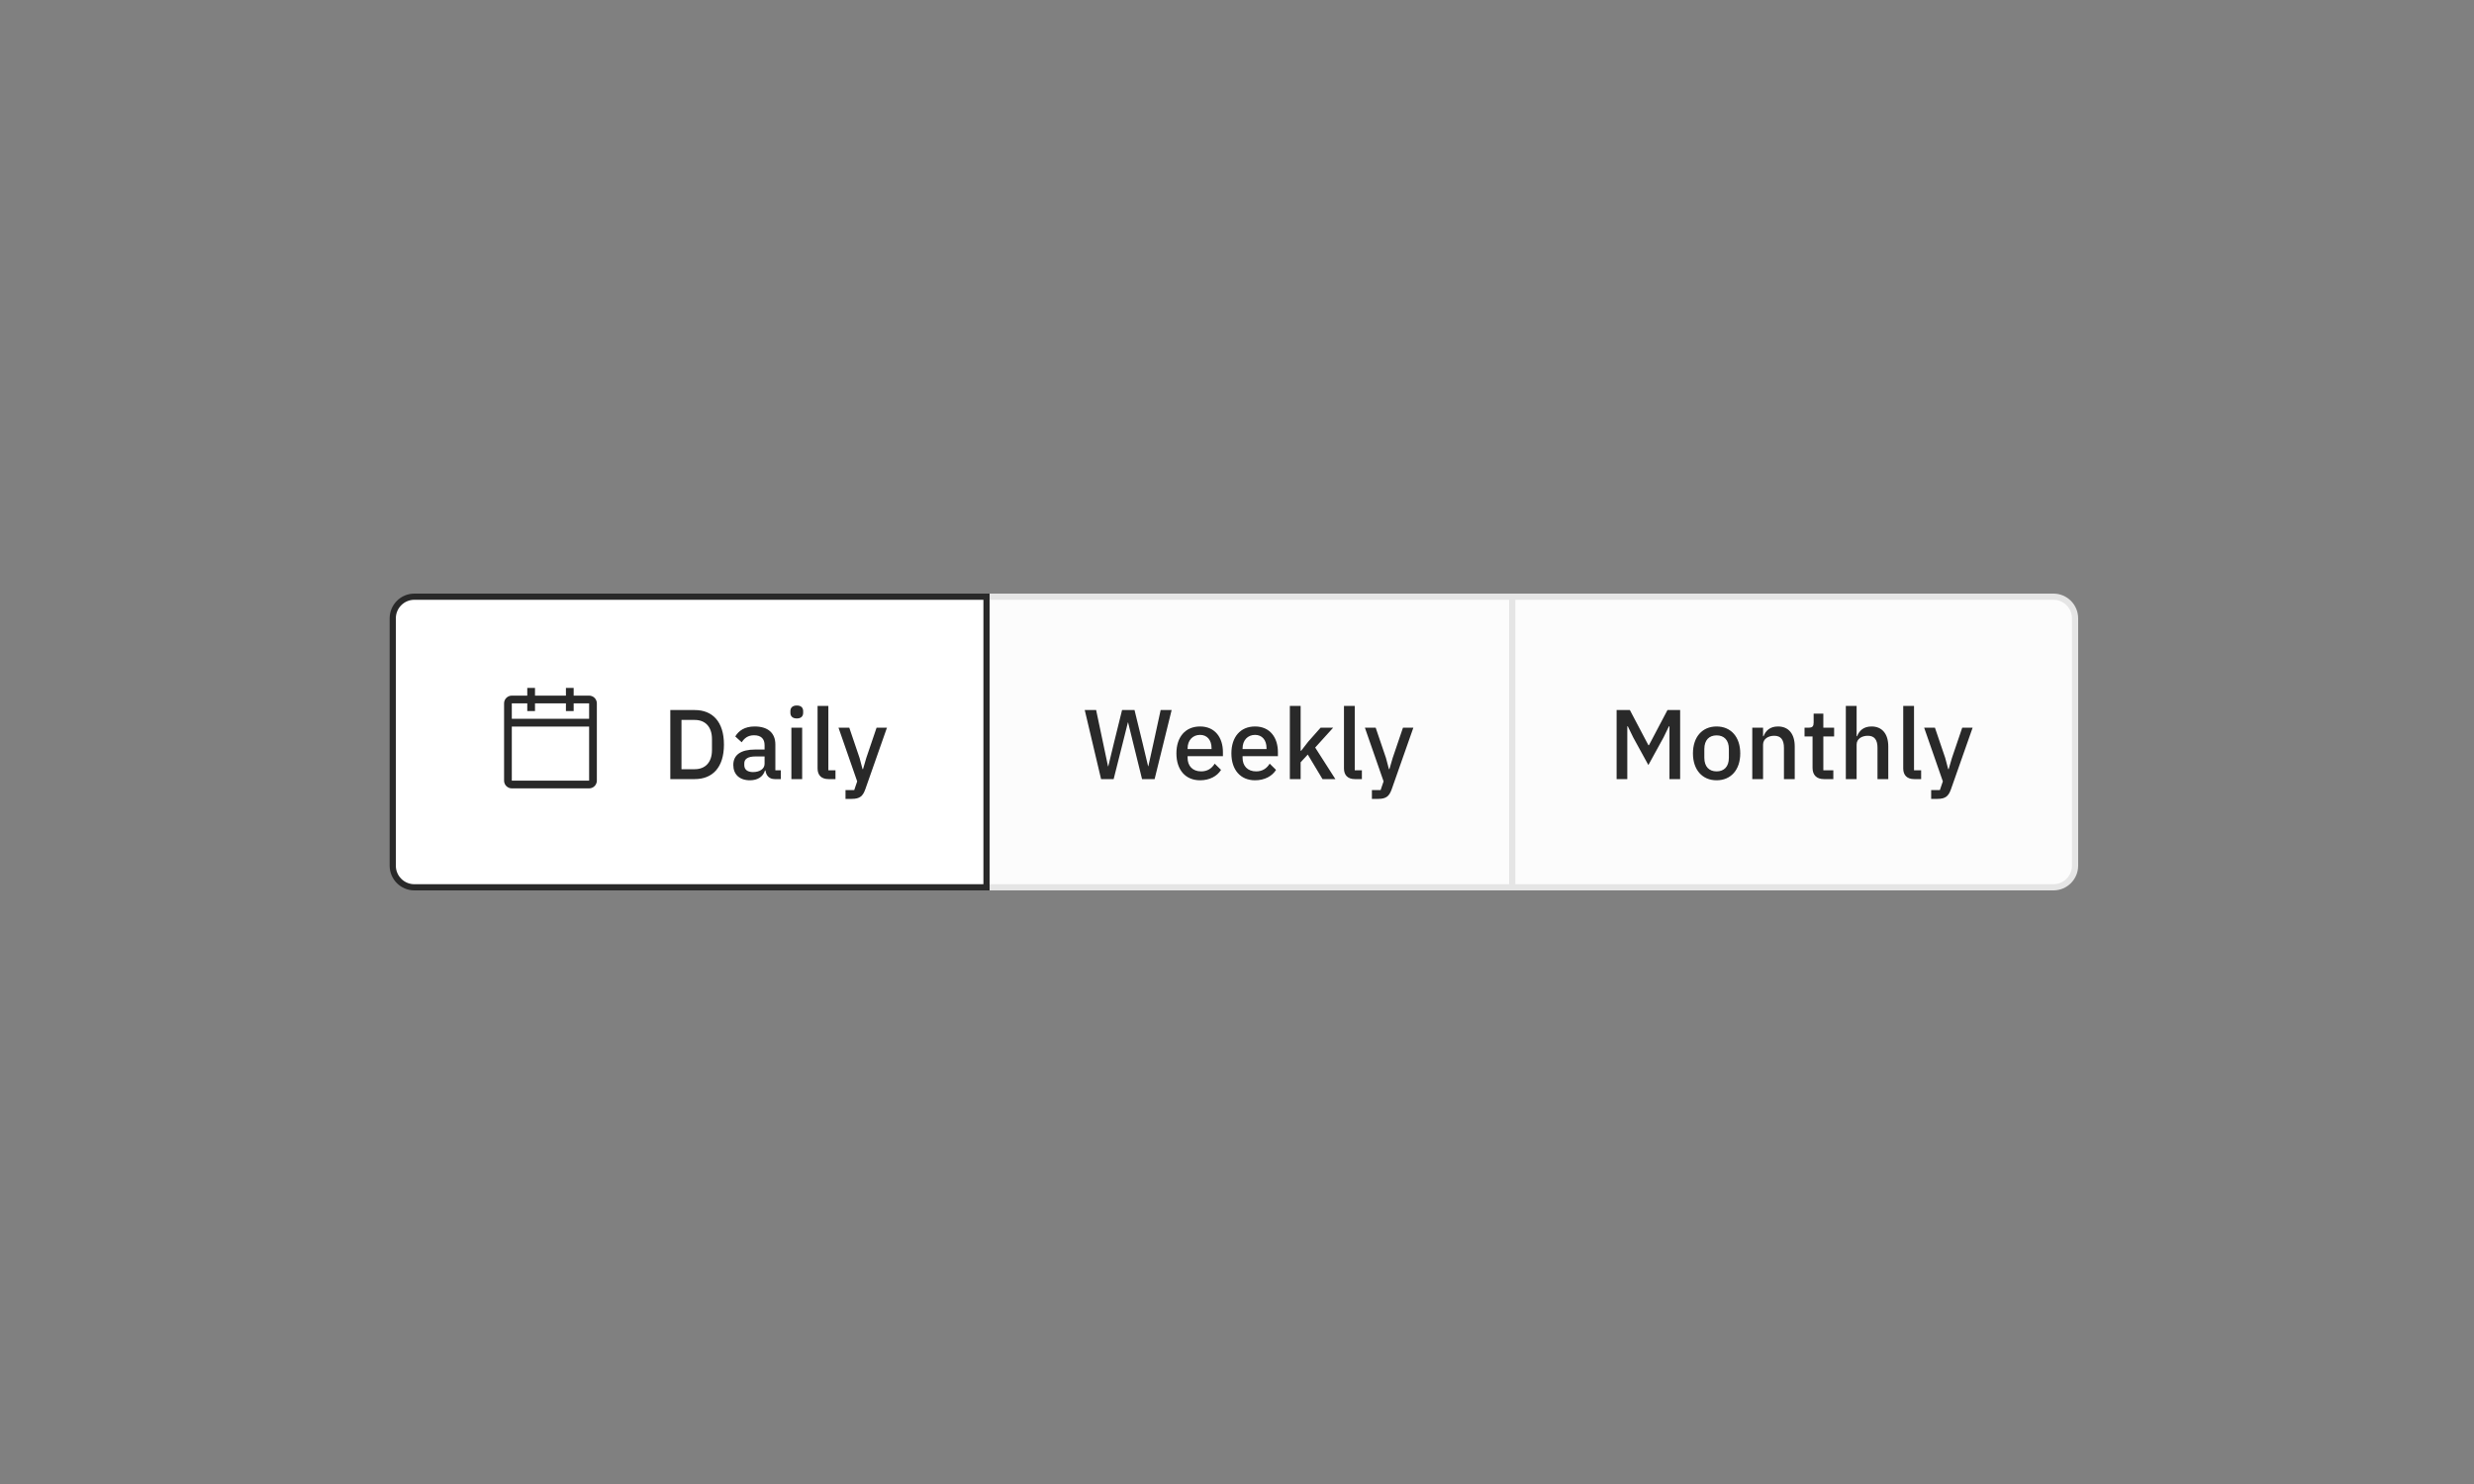 <svg width="400" height="240" viewBox="0 0 400 240" fill="none" xmlns="http://www.w3.org/2000/svg">
<rect x="0" y="0" width="400" height="240" fill="#808080" stroke="none"/>
<rect x="159.5" y="96.5" width="85" height="47" fill="#FCFCFC"/>
<path d="M180.056 126L181.512 120.224L182.36 116.832H182.392L183.224 120.224L184.648 126H186.68L189.432 114.832H187.656L186.488 120.208L185.672 123.904H185.624L184.744 120.208L183.432 114.832H181.416L180.088 120.208L179.192 123.92H179.144L178.36 120.208L177.224 114.832H175.384L178.024 126H180.056ZM194.028 126.192C195.58 126.192 196.796 125.52 197.42 124.512L196.396 123.504C195.916 124.272 195.228 124.752 194.204 124.752C192.796 124.752 192.012 123.84 192.012 122.56V122.288H197.724V121.632C197.724 119.328 196.476 117.488 194.028 117.488C191.66 117.488 190.204 119.184 190.204 121.84C190.204 124.496 191.66 126.192 194.028 126.192ZM194.028 118.848C195.18 118.848 195.884 119.696 195.884 120.976V121.136H192.012V121.024C192.012 119.744 192.828 118.848 194.028 118.848ZM202.918 126.192C204.47 126.192 205.686 125.52 206.31 124.512L205.286 123.504C204.806 124.272 204.118 124.752 203.094 124.752C201.686 124.752 200.902 123.84 200.902 122.56V122.288H206.614V121.632C206.614 119.328 205.366 117.488 202.918 117.488C200.55 117.488 199.094 119.184 199.094 121.84C199.094 124.496 200.55 126.192 202.918 126.192ZM202.918 118.848C204.07 118.848 204.774 119.696 204.774 120.976V121.136H200.902V121.024C200.902 119.744 201.718 118.848 202.918 118.848ZM208.545 126H210.289V123.28L211.441 122.032L213.825 126H215.905L212.641 120.896L215.553 117.68H213.521L211.521 119.936L210.369 121.424H210.289V114.16H208.545V126ZM220.191 126V124.576H219.039V114.16H217.295V124.272C217.295 125.344 217.887 126 219.071 126H220.191ZM225.172 122.576L224.644 124.384H224.564L224.084 122.576L222.42 117.68H220.676L223.7 126.368L223.22 127.776H221.812V129.2H222.82C224.116 129.2 224.612 128.768 225.012 127.648L228.516 117.68H226.836L225.172 122.576Z" fill="#292929"/>
<rect x="159.5" y="96.5" width="85" height="47" stroke="#E5E5E5"/>
<path d="M244.5 96.5H332C333.933 96.5 335.5 98.067 335.5 100V140C335.5 141.933 333.933 143.5 332 143.5H244.5V96.5Z" fill="#FCFCFC"/>
<path d="M261.376 126H263.104V117.456H263.184L264.064 119.264L266.512 123.728L268.96 119.264L269.84 117.456H269.92V126H271.648V114.832H269.6L266.608 120.512H266.512L263.52 114.832H261.376V126ZM277.543 126.192C279.863 126.192 281.367 124.496 281.367 121.84C281.367 119.184 279.863 117.488 277.543 117.488C275.223 117.488 273.719 119.184 273.719 121.84C273.719 124.496 275.223 126.192 277.543 126.192ZM277.543 124.752C276.359 124.752 275.559 124.016 275.559 122.544V121.136C275.559 119.664 276.359 118.928 277.543 118.928C278.727 118.928 279.527 119.664 279.527 121.136V122.544C279.527 124.016 278.727 124.752 277.543 124.752ZM285.055 126V120.432C285.055 119.456 285.951 118.992 286.863 118.992C287.935 118.992 288.431 119.648 288.431 120.944V126H290.175V120.72C290.175 118.672 289.167 117.488 287.471 117.488C286.191 117.488 285.487 118.16 285.135 119.056H285.055V117.68H283.311V126H285.055ZM296.416 126V124.576H294.8V119.104H296.544V117.68H294.8V115.408H293.232V116.864C293.232 117.44 293.04 117.68 292.464 117.68H291.76V119.104H293.056V124.192C293.056 125.328 293.696 126 294.896 126H296.416ZM298.436 126H300.18V120.416C300.18 119.456 301.076 118.992 301.988 118.992C303.06 118.992 303.556 119.648 303.556 120.928V126H305.3V120.72C305.3 118.672 304.292 117.488 302.596 117.488C301.316 117.488 300.612 118.16 300.26 119.056H300.18V114.16H298.436V126ZM310.613 126V124.576H309.461V114.16H307.717V124.272C307.717 125.344 308.309 126 309.493 126H310.613ZM315.594 122.576L315.066 124.384H314.986L314.506 122.576L312.842 117.68H311.098L314.122 126.368L313.642 127.776H312.234V129.2H313.242C314.538 129.2 315.034 128.768 315.434 127.648L318.938 117.68H317.258L315.594 122.576Z" fill="#292929"/>
<path d="M244.5 96.5H332C333.933 96.5 335.5 98.067 335.5 100V140C335.5 141.933 333.933 143.5 332 143.5H244.5V96.5Z" stroke="#E5E5E5"/>
<path d="M63.5 100C63.5 98.067 65.067 96.5 67 96.5H159.5V143.5H67C65.067 143.5 63.5 141.933 63.5 140V100Z" fill="white"/>
<path d="M95.25 112.5H92.75V111.25H91.5V112.5H86.5V111.25H85.25V112.5H82.75C82.062 112.5 81.5 113.062 81.5 113.75V126.25C81.5 126.938 82.062 127.5 82.75 127.5H95.25C95.938 127.5 96.5 126.938 96.5 126.25V113.75C96.5 113.062 95.938 112.5 95.25 112.5ZM95.25 126.25H82.75V117.5H95.25V126.25ZM95.25 116.25H82.75V113.75H85.25V115H86.5V113.75H91.5V115H92.75V113.75H95.25V116.25Z" fill="#292929"/>
<path d="M108.376 126H112.328C115.176 126 117.048 124.144 117.048 120.416C117.048 116.688 115.176 114.832 112.328 114.832H108.376V126ZM110.184 124.4V116.432H112.328C113.992 116.432 115.112 117.504 115.112 119.52V121.312C115.112 123.328 113.992 124.4 112.328 124.4H110.184ZM126.242 126V124.576H125.362V120.4C125.362 118.544 124.162 117.488 122.018 117.488C120.402 117.488 119.426 118.176 118.882 119.104L119.922 120.048C120.338 119.392 120.93 118.912 121.906 118.912C123.074 118.912 123.618 119.504 123.618 120.512V121.216H122.114C119.794 121.216 118.562 122.064 118.562 123.712C118.562 125.216 119.538 126.192 121.25 126.192C122.466 126.192 123.362 125.648 123.682 124.608H123.762C123.874 125.424 124.354 126 125.266 126H126.242ZM121.746 124.864C120.882 124.864 120.338 124.48 120.338 123.744V123.456C120.338 122.736 120.93 122.336 122.146 122.336H123.618V123.536C123.618 124.352 122.818 124.864 121.746 124.864ZM128.831 116.192C129.551 116.192 129.855 115.808 129.855 115.28V115.008C129.855 114.48 129.551 114.096 128.831 114.096C128.111 114.096 127.791 114.48 127.791 115.008V115.28C127.791 115.808 128.111 116.192 128.831 116.192ZM127.951 126H129.695V117.68H127.951V126ZM135.082 126V124.576H133.93V114.16H132.186V124.272C132.186 125.344 132.778 126 133.962 126H135.082ZM140.063 122.576L139.535 124.384H139.455L138.975 122.576L137.311 117.68H135.567L138.591 126.368L138.111 127.776H136.703V129.2H137.711C139.007 129.2 139.503 128.768 139.903 127.648L143.407 117.68H141.727L140.063 122.576Z" fill="#292929"/>
<path d="M63.5 100C63.5 98.067 65.067 96.5 67 96.5H159.5V143.5H67C65.067 143.5 63.5 141.933 63.5 140V100Z" stroke="#292929"/>
</svg>
